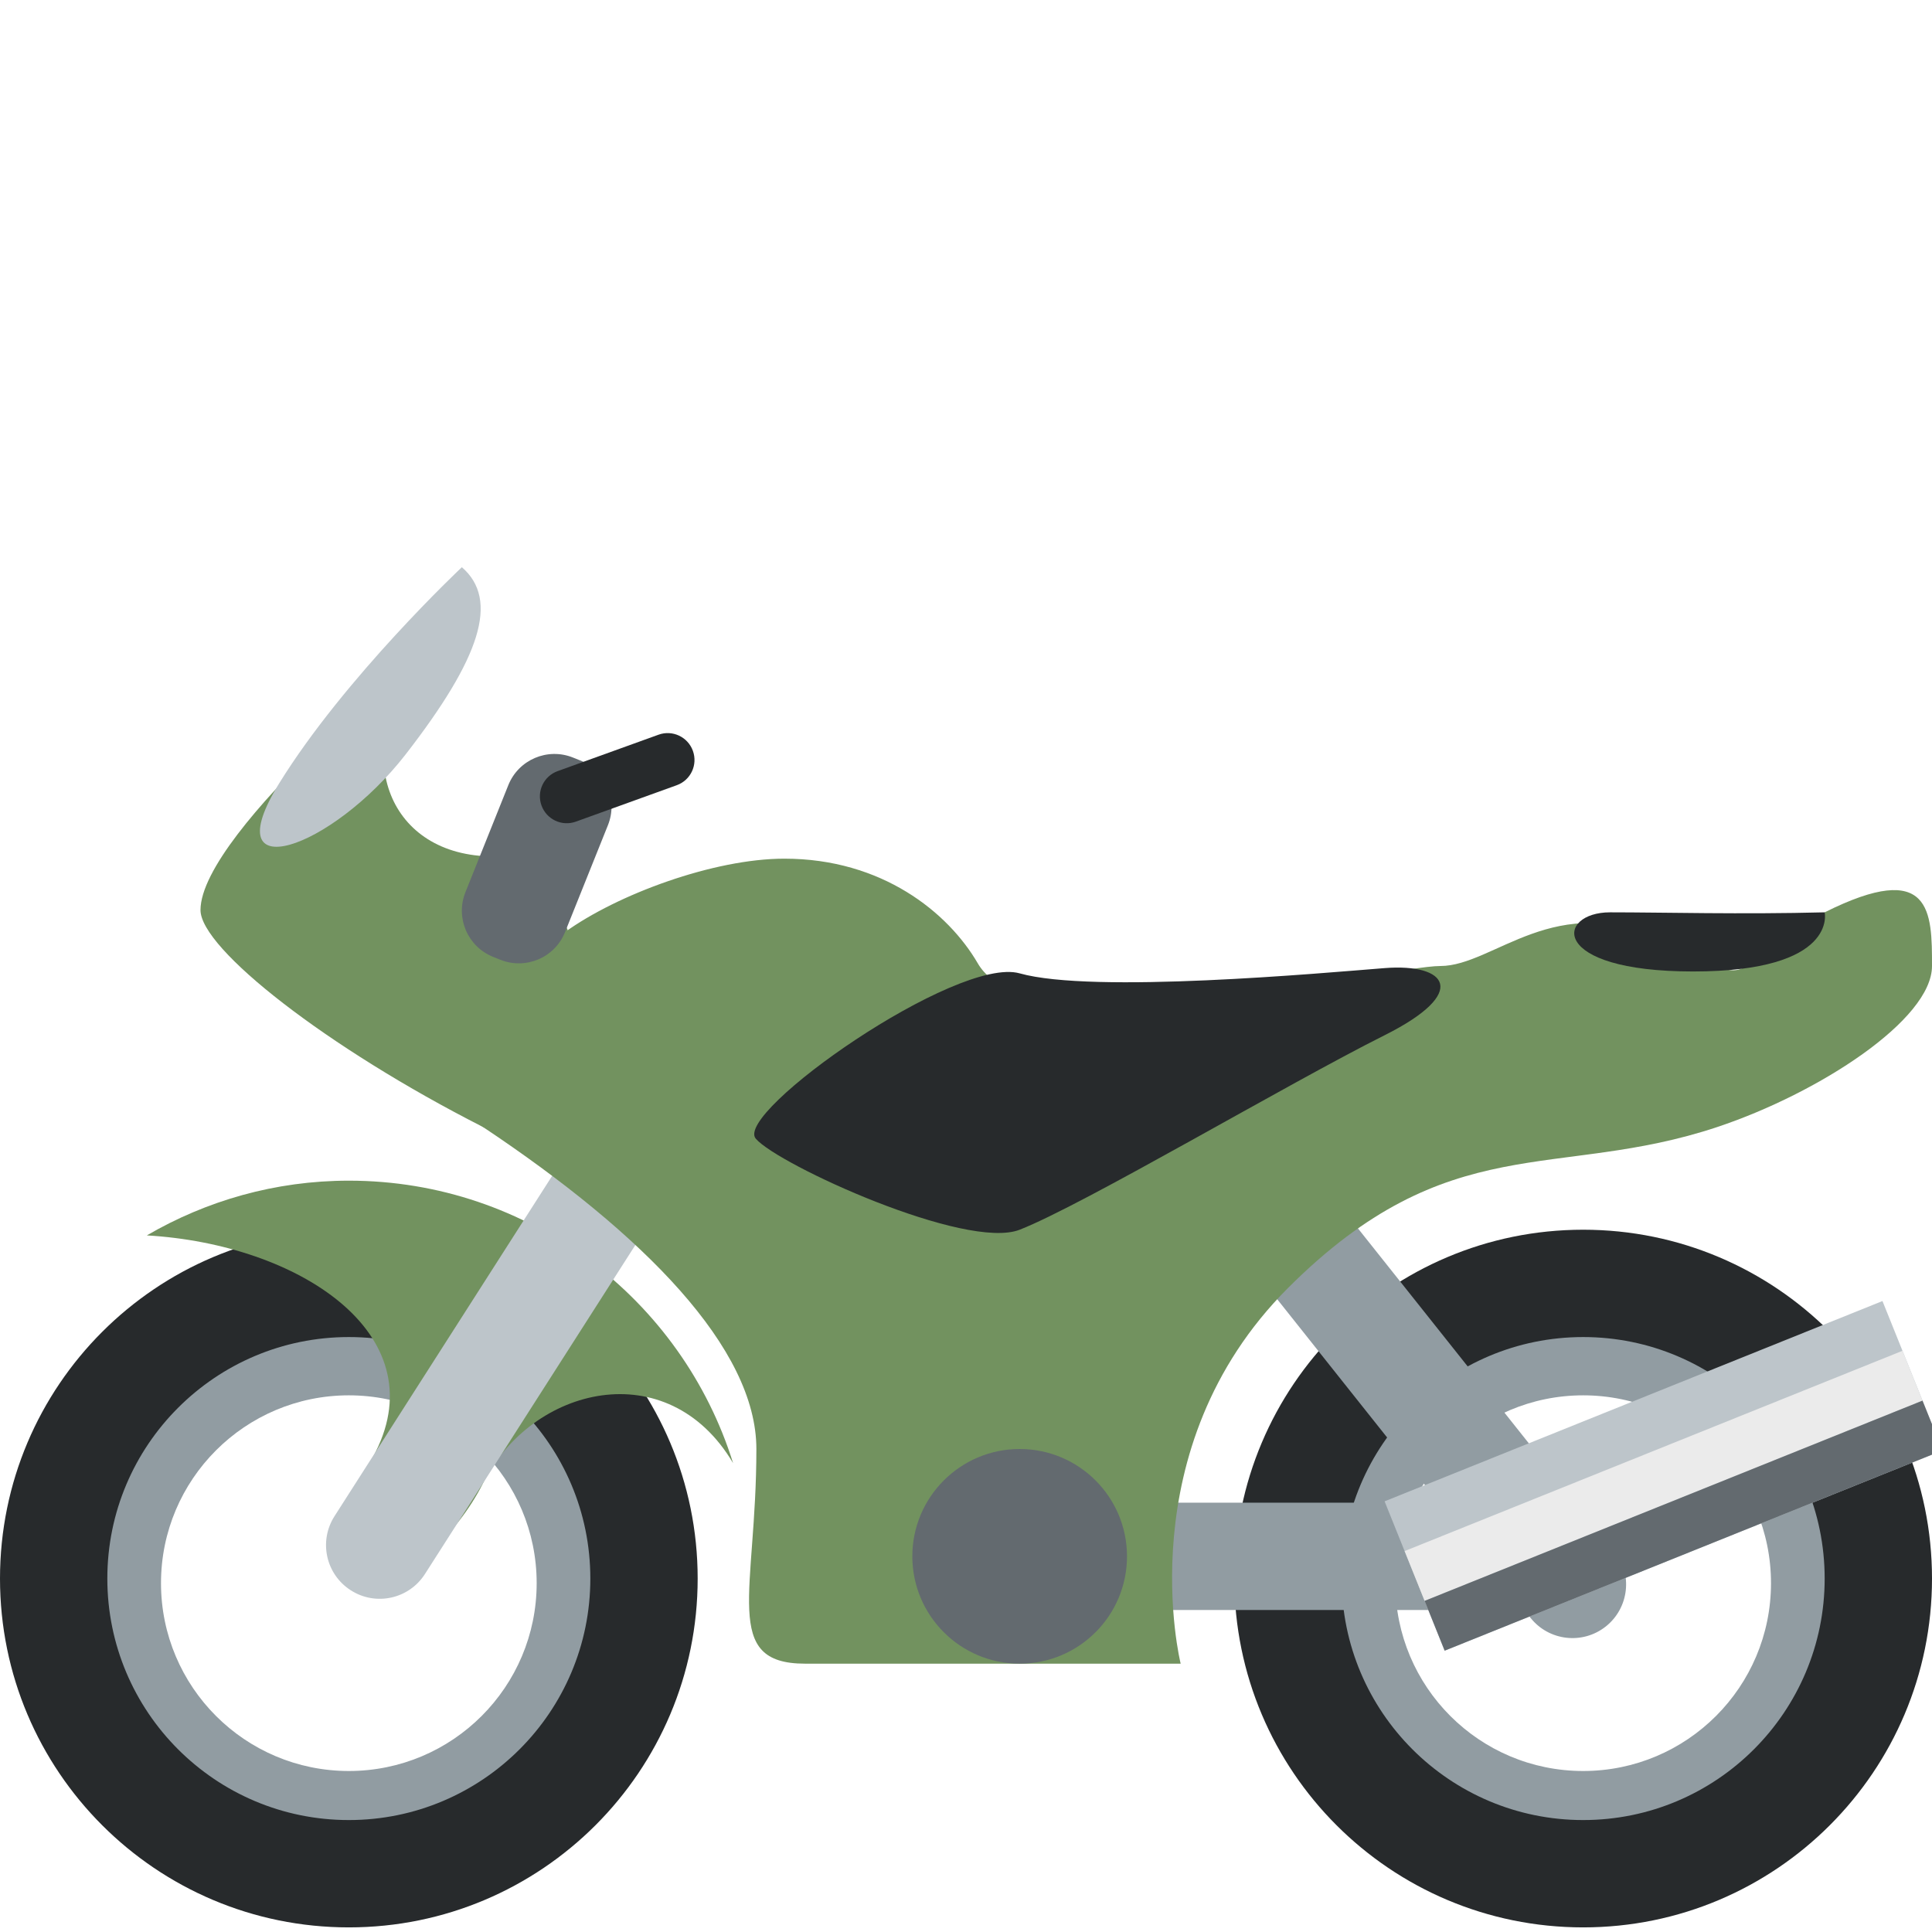 <ns0:svg xmlns:ns0="http://www.w3.org/2000/svg" viewBox="0 0 36 36"><ns0:path fill="#919ca2" d="M6.5 24C3.462 24 1 26.463 1 29.5S3.462 35 6.5 35s5.5-2.463 5.5-5.5S9.538 24 6.5 24zm0 9C4.567 33 3 31.433 3 29.5S4.567 26 6.5 26s3.5 1.567 3.5 3.5S8.433 33 6.5 33zm23-9c-3.037 0-5.5 2.463-5.5 5.5s2.463 5.5 5.5 5.5 5.5-2.463 5.5-5.5-2.463-5.5-5.5-5.5zm0 9c-1.934 0-3.5-1.567-3.5-3.5s1.566-3.5 3.5-3.5 3.5 1.567 3.5 3.5-1.566 3.5-3.5 3.5z" /><ns0:path fill="#272a2c" d="M6.5 22.914c-3.59 0-6.5 2.91-6.5 6.5s2.91 6.5 6.5 6.5 6.5-2.91 6.5-6.5-2.91-6.5-6.5-6.5zm0 11c-2.485 0-4.5-2.015-4.5-4.5s2.015-4.5 4.5-4.5 4.5 2.015 4.5 4.5-2.015 4.5-4.5 4.5zm23-11c-3.59 0-6.5 2.91-6.5 6.5s2.91 6.5 6.5 6.5 6.5-2.91 6.5-6.5-2.91-6.5-6.5-6.5zm0 11c-2.485 0-4.5-2.015-4.5-4.5s2.015-4.5 4.5-4.5 4.5 2.015 4.5 4.5-2.015 4.5-4.5 4.5z" /><ns0:path fill="#72925f" d="M7.001 27.051c-2 4 .999 2.587 1.999.587.905-1.811 3.444-2.429 4.66-.375C12.708 24.213 9.863 22 6.5 22c-1.374 0-2.657.375-3.764 1.02 2.833.165 5.366 1.831 4.265 4.031z" /><ns0:path fill="#919ca2" d="M30 29c0 .553-.447 1-1 1h-9c-.553 0-1-.447-1-1 0-.553.447-1 1-1h9c.553 0 1 .447 1 1z" /><ns0:path fill="#919ca2" d="M29.923 30.306c-.433.344-1.062.272-1.405-.161L22.917 23.1c-.344-.433-.271-1.062.16-1.405.433-.344 1.062-.272 1.405.161l5.601 7.045c.344.432.271 1.061-.16 1.405z" /><ns0:path fill="#bdc5ca" d="M12.463 20.367c.466.297.602.915.304 1.381L7.918 29.33c-.298.465-.916.602-1.381.303-.466-.297-.602-.915-.304-1.381l4.849-7.582c.298-.465.916-.602 1.381-.303z" /><ns0:path fill="#72925f" d="M10.529 17.368C9.718 17.953 6 19 9 21s5.094 4.125 5.094 6c0 2.665-.656 4 .906 4h7s-1-4 2-7 5-2 8-3c1.897-.633 4-2 4-3s0-2-2-1-1 1.551-3 .551-3.16.449-4.16.449-7.614 1.68-8.62-.049C17.667 17 16.434 16 14.616 16c-1.318 0-3.116.667-4.087 1.368z" /><ns0:path fill="#636a6f" d="M21 29c0 1.104-.895 2-2 2-1.104 0-2-.896-2-2s.896-2 2-2c1.105 0 2 .896 2 2z" /><ns0:path fill="#bdc5ca" d="M25.8 27.975l9.277-3.732 1.12 2.783-9.278 3.732z" /><ns0:path fill="#ebebeb" d="M26.173 28.902l9.277-3.732.373.928-9.277 3.732z" /><ns0:path fill="#636a6f" d="M26.546 29.83l9.277-3.731.373.927-9.277 3.732z" /><ns0:path fill="#272a2c" d="M19 18.137c1.366.385 5.645-.007 6.802-.098 1.157-.09 1.594.451 0 1.25C24 20.19 20.188 22.45 19 22.914c-.998.391-4.5-1.211-4.917-1.696-.416-.486 3.745-3.411 4.917-3.081zM34 17c-1.549.04-3 0-4 0s-1.158 1.102 1.549 1.102S34 17 34 17z" /><ns0:path fill="#72925f" d="M3.736 16.958c0-1.465 4.456-5.134 3.975-4.476-1.15 1.573-.489 3.476 1.487 3.476S11.907 22.477 9 21c-2.907-1.477-5.264-3.323-5.264-4.042z" /><ns0:path fill="#bdc5ca" d="M8.606 10.569c.704.61.345 1.692-1.045 3.485-1.391 1.793-3.583 2.521-2.359.542s3.404-4.027 3.404-4.027z" /><ns0:path fill="#636a6f" d="M10.529 17.368c-.19.476-.73.706-1.206.516l-.134-.054c-.476-.19-.707-.73-.516-1.206l.798-1.992c.19-.476.73-.707 1.206-.516l.135.054c.476.19.707.73.516 1.206l-.799 1.992z" /><ns0:path fill="#272a2c" d="M12.911 13.991c.094.26-.04.546-.3.64l-1.881.679c-.26.094-.546-.041-.64-.301-.094-.26.04-.546.3-.64l1.881-.679c.26-.094.546.041.64.301z" /></ns0:svg>